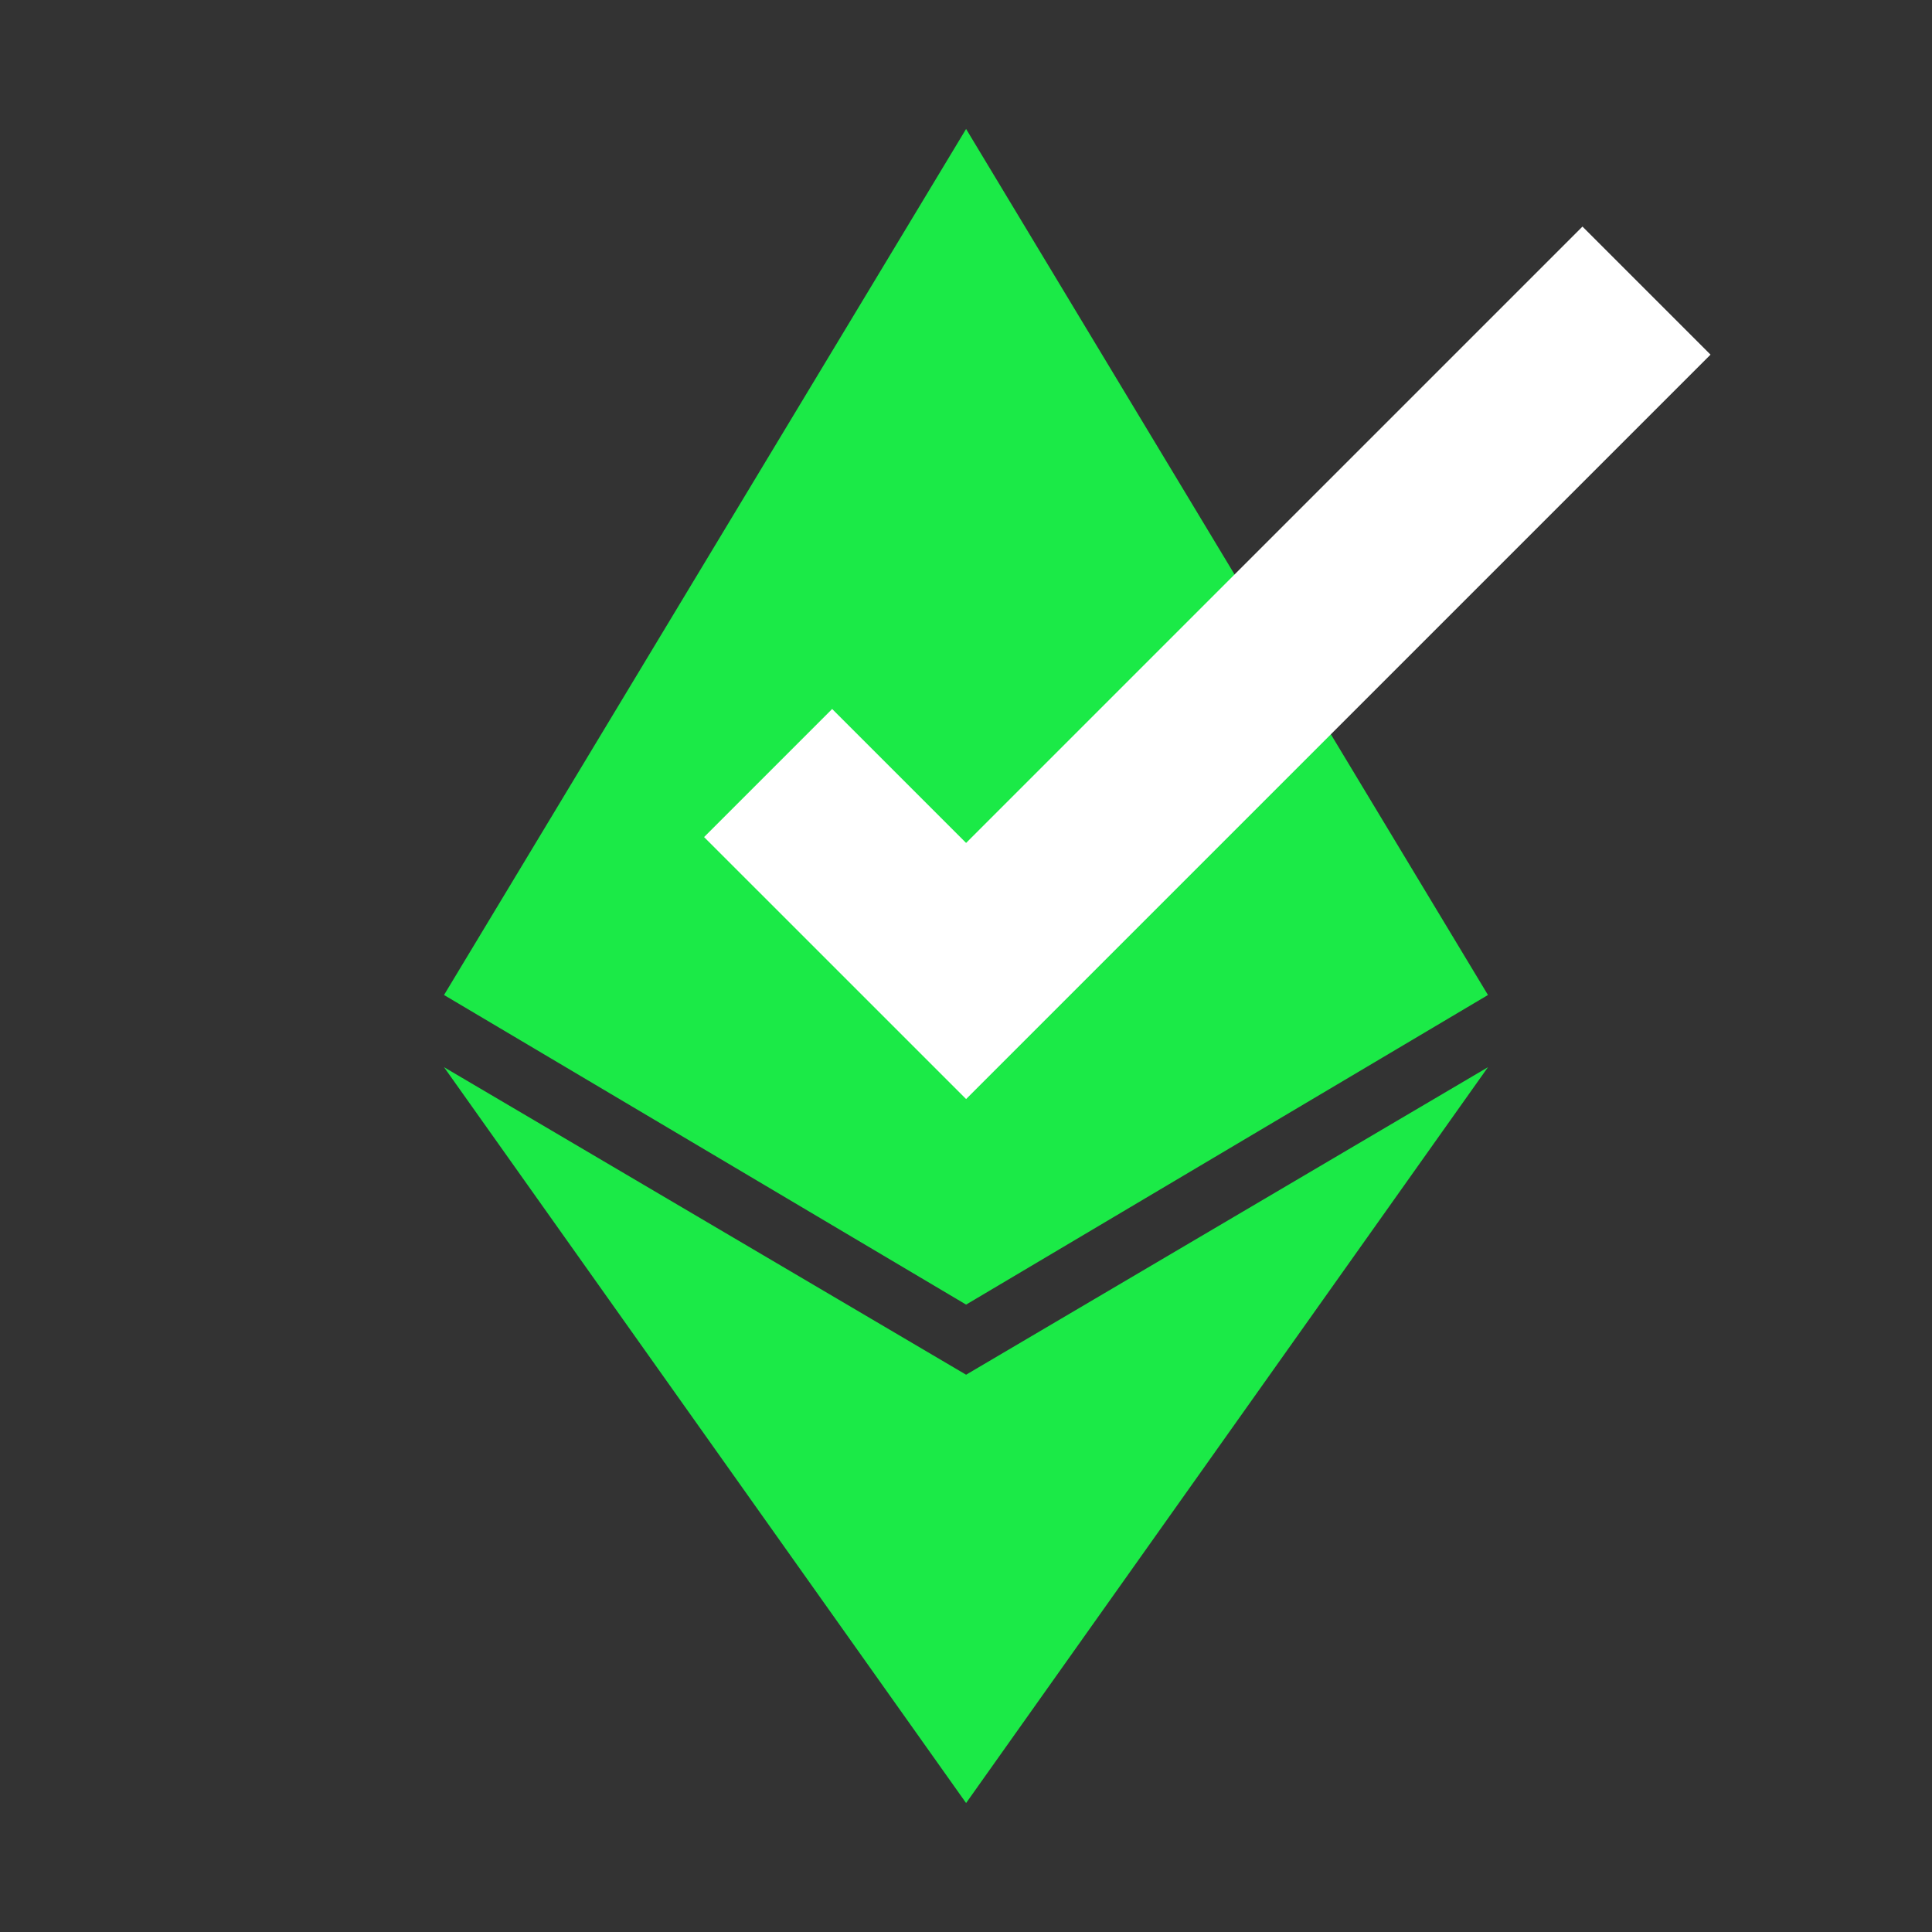 <svg id="images" xmlns="http://www.w3.org/2000/svg" viewBox="0 0 128 128"><rect x="0" y="0" width="128" height="128" fill="#333333" stroke="none"/><defs><style>.cls-1{fill:#1bea47;}.cls-2{fill:none;stroke:#fff;stroke-miterlimit:10;stroke-width:12px;}</style></defs><title>alert_</title><polygon class="cls-1" points="64.006 8.544 29.418 65.921 64.007 86.433 98.582 65.921 64.006 8.544"/><polygon class="cls-1" points="29.418 70.704 64.006 91.078 98.582 70.704 64.006 119.456 29.418 70.704"/><polyline class="cls-2" points="50.89 51.215 64.007 64.331 109.085 19.253"/></svg>